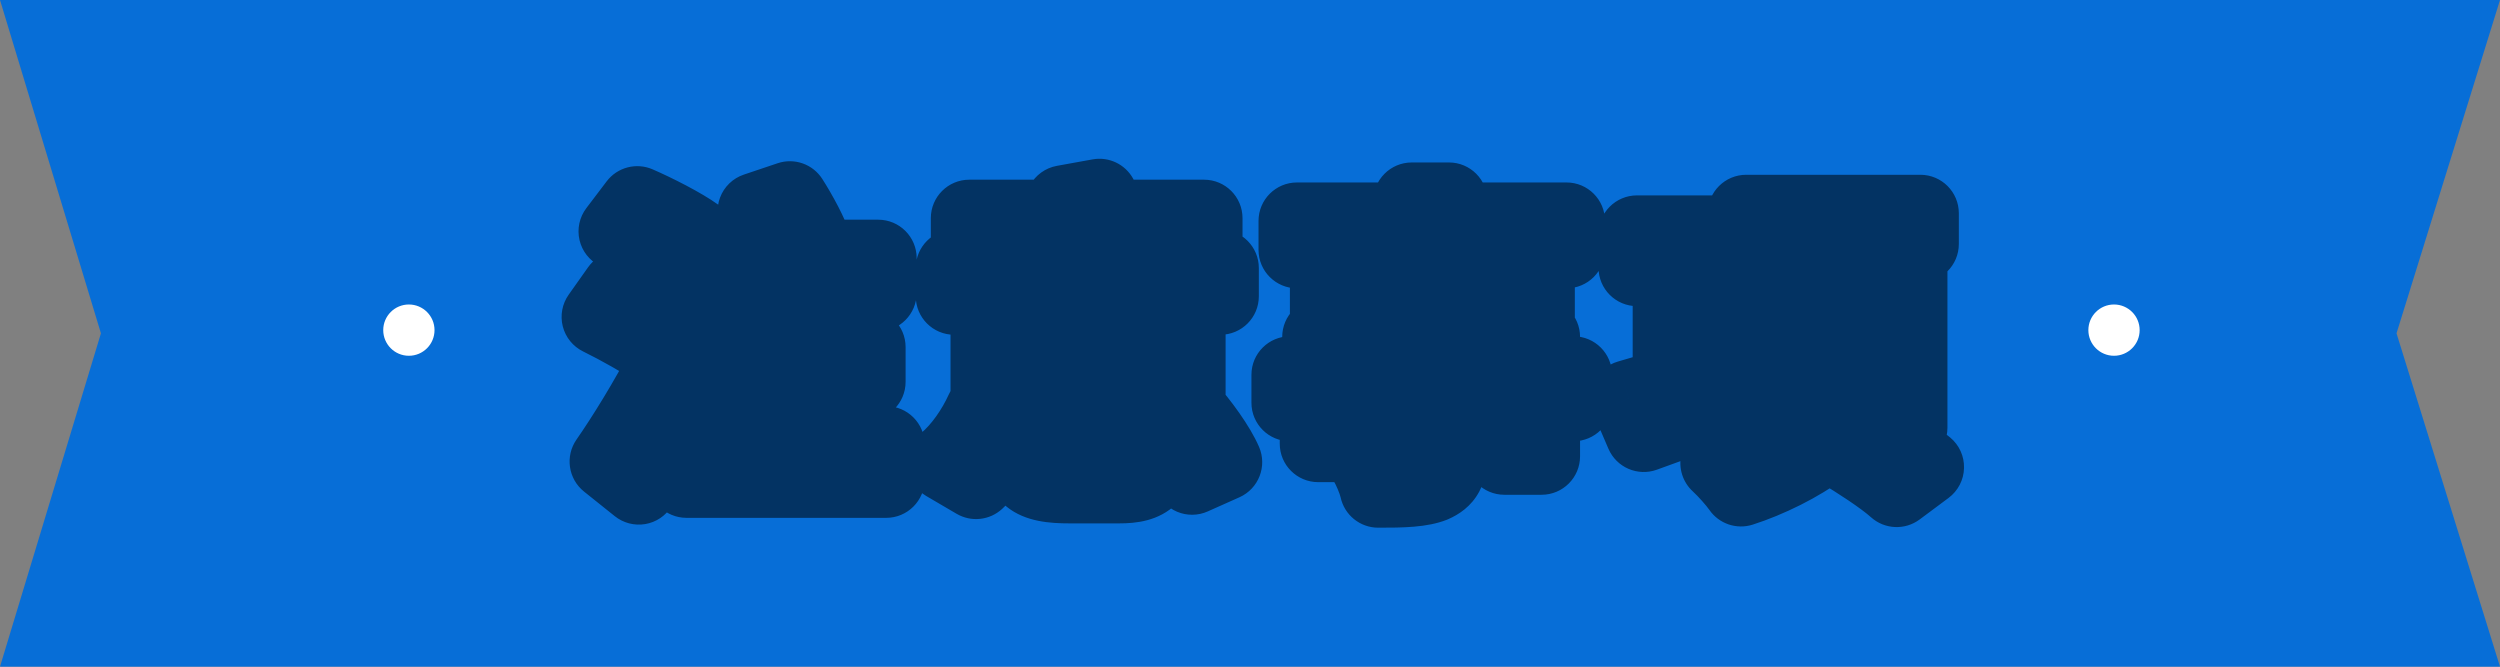 <svg width="390" height="104" viewBox="0 0 390 104" fill="none" xmlns="http://www.w3.org/2000/svg">
<rect x="0" y="0" width="390" height="104" fill="#808080" stroke="none"/>
<path d="M0 0H390L373.857 52L390 104H0L15.745 52L0 0Z" fill="#076ED7"/>
<circle cx="63.785" cy="51.5" r="4" fill="white"/>
<mask id="path-3-outside-1_1600_25611" maskUnits="userSpaceOnUse" x="86.785" y="24" width="220" height="59" fill="black">
<rect fill="white" x="86.785" y="24" width="220" height="59"/>
<path d="M108.489 36.768L105.177 41.424C103.257 39.888 99.177 37.584 96.249 36.096L99.417 31.92C102.297 33.168 106.425 35.28 108.489 36.768ZM105.705 49.872L102.537 54.624C100.617 53.136 96.537 50.88 93.609 49.44L96.633 45.168C99.465 46.416 103.593 48.432 105.705 49.872ZM103.929 56.88L108.153 60.672C105.609 65.712 102.585 71.184 99.657 75.84L94.857 72C97.401 68.352 101.097 62.4 103.929 56.88ZM126.105 69.36H138.249V74.784H107.097V69.36H120.153V59.568H110.457V54.144H120.153V45.696H108.537V40.272H121.305C120.729 38.256 119.289 35.232 117.945 32.928L123.225 31.152C124.665 33.408 126.345 36.528 127.017 38.592L122.361 40.272H137.001V45.696H126.105V54.144H135.273V59.568H126.105V69.36ZM175.785 38.448H163.305C163.833 39.504 164.361 40.8 164.649 41.808H174.441C174.921 40.704 175.449 39.456 175.785 38.448ZM190.377 41.808V46.224H148.857V41.808H158.889C158.649 40.896 158.265 39.936 157.929 39.168L161.529 38.448H151.209V34.032H166.761C166.521 33.264 166.233 32.448 165.945 31.776L171.513 30.768C172.041 31.728 172.521 32.928 172.905 34.032H187.833V38.448H177.993L181.833 39.12C181.257 40.08 180.777 40.992 180.297 41.808H190.377ZM179.529 53.568V51.504H159.657V53.568H179.529ZM179.529 58.992V56.928H159.657V58.992H179.529ZM185.193 47.952V62.592H170.505C172.377 63.6 174.345 64.8 175.545 65.76L172.041 69.264C170.457 67.776 167.193 65.76 164.505 64.512L166.473 62.592H154.281V47.952H185.193ZM152.265 74.976L147.513 72.192C150.009 70.128 152.169 66.912 153.465 64.032L158.217 66.144C156.777 69.168 154.761 72.672 152.265 74.976ZM167.433 71.088H174.057C175.833 71.088 176.121 70.56 176.361 67.2C177.465 67.92 179.721 68.688 181.209 68.976C180.585 74.304 179.049 75.648 174.585 75.648H166.857C160.809 75.648 159.321 74.256 159.321 69.744V64.704H164.889V69.696C164.889 70.944 165.273 71.088 167.433 71.088ZM180.441 65.616L185.049 63.6C187.305 66.144 189.849 69.648 190.905 72.096L185.961 74.304C185.097 71.952 182.697 68.304 180.441 65.616ZM234.681 65.088V62.832H226.041V65.088H234.681ZM226.041 56.4V58.464H234.681V56.4H226.041ZM212.697 46.848H220.233V44.544H212.697V46.848ZM233.817 44.544H226.041V46.848H233.817V44.544ZM245.481 58.464V62.832H240.489V71.184H234.681V69.216H226.041V70.704C226.041 73.536 225.369 74.688 223.497 75.504C221.673 76.224 219.081 76.32 215.001 76.32C214.713 74.976 213.849 73.008 213.129 71.808C215.433 71.904 218.265 71.904 219.033 71.904C219.945 71.856 220.233 71.568 220.233 70.704V69.216H205.641V65.088H220.233V62.832H201.225V58.464H220.233V56.4H206.025V52.56H220.233V50.448H207.225V40.944H220.233V38.976H202.329V34.464H220.233V31.344H226.041V34.464H244.377V38.976H226.041V40.944H239.673V50.448H226.041V52.56H240.489V58.464H245.481ZM272.361 56.496L273.273 61.44C267.465 63.648 261.225 65.904 256.425 67.632L254.073 62.16C255.897 61.632 258.201 60.96 260.697 60.192V41.76H255.369V36.48H271.785V41.76H266.457V58.416L272.361 56.496ZM279.657 59.472V62.544H292.233V59.472H279.657ZM279.657 52.464V55.536H292.233V52.464H279.657ZM279.657 45.6V48.624H292.233V45.6H279.657ZM297.801 66.72H279.609L284.025 69.84C280.857 72.288 275.817 74.784 271.593 76.128C270.825 75.024 269.289 73.296 268.137 72.24C272.025 71.04 276.777 68.688 279.225 66.72H274.377V41.376H281.913C282.153 40.272 282.345 39.12 282.537 38.064H272.409V33.264H299.577V38.064H288.969C288.585 39.216 288.153 40.32 287.769 41.376H297.801V66.72ZM286.617 69.888L290.841 66.864C293.865 68.496 298.185 71.04 300.393 72.864L295.881 76.224C293.913 74.448 289.737 71.712 286.617 69.888Z"/>
</mask>
<path d="M108.489 36.768L105.177 41.424C103.257 39.888 99.177 37.584 96.249 36.096L99.417 31.92C102.297 33.168 106.425 35.28 108.489 36.768ZM105.705 49.872L102.537 54.624C100.617 53.136 96.537 50.88 93.609 49.44L96.633 45.168C99.465 46.416 103.593 48.432 105.705 49.872ZM103.929 56.88L108.153 60.672C105.609 65.712 102.585 71.184 99.657 75.84L94.857 72C97.401 68.352 101.097 62.4 103.929 56.88ZM126.105 69.36H138.249V74.784H107.097V69.36H120.153V59.568H110.457V54.144H120.153V45.696H108.537V40.272H121.305C120.729 38.256 119.289 35.232 117.945 32.928L123.225 31.152C124.665 33.408 126.345 36.528 127.017 38.592L122.361 40.272H137.001V45.696H126.105V54.144H135.273V59.568H126.105V69.36ZM175.785 38.448H163.305C163.833 39.504 164.361 40.8 164.649 41.808H174.441C174.921 40.704 175.449 39.456 175.785 38.448ZM190.377 41.808V46.224H148.857V41.808H158.889C158.649 40.896 158.265 39.936 157.929 39.168L161.529 38.448H151.209V34.032H166.761C166.521 33.264 166.233 32.448 165.945 31.776L171.513 30.768C172.041 31.728 172.521 32.928 172.905 34.032H187.833V38.448H177.993L181.833 39.12C181.257 40.08 180.777 40.992 180.297 41.808H190.377ZM179.529 53.568V51.504H159.657V53.568H179.529ZM179.529 58.992V56.928H159.657V58.992H179.529ZM185.193 47.952V62.592H170.505C172.377 63.6 174.345 64.8 175.545 65.76L172.041 69.264C170.457 67.776 167.193 65.76 164.505 64.512L166.473 62.592H154.281V47.952H185.193ZM152.265 74.976L147.513 72.192C150.009 70.128 152.169 66.912 153.465 64.032L158.217 66.144C156.777 69.168 154.761 72.672 152.265 74.976ZM167.433 71.088H174.057C175.833 71.088 176.121 70.56 176.361 67.2C177.465 67.92 179.721 68.688 181.209 68.976C180.585 74.304 179.049 75.648 174.585 75.648H166.857C160.809 75.648 159.321 74.256 159.321 69.744V64.704H164.889V69.696C164.889 70.944 165.273 71.088 167.433 71.088ZM180.441 65.616L185.049 63.6C187.305 66.144 189.849 69.648 190.905 72.096L185.961 74.304C185.097 71.952 182.697 68.304 180.441 65.616ZM234.681 65.088V62.832H226.041V65.088H234.681ZM226.041 56.4V58.464H234.681V56.4H226.041ZM212.697 46.848H220.233V44.544H212.697V46.848ZM233.817 44.544H226.041V46.848H233.817V44.544ZM245.481 58.464V62.832H240.489V71.184H234.681V69.216H226.041V70.704C226.041 73.536 225.369 74.688 223.497 75.504C221.673 76.224 219.081 76.32 215.001 76.32C214.713 74.976 213.849 73.008 213.129 71.808C215.433 71.904 218.265 71.904 219.033 71.904C219.945 71.856 220.233 71.568 220.233 70.704V69.216H205.641V65.088H220.233V62.832H201.225V58.464H220.233V56.4H206.025V52.56H220.233V50.448H207.225V40.944H220.233V38.976H202.329V34.464H220.233V31.344H226.041V34.464H244.377V38.976H226.041V40.944H239.673V50.448H226.041V52.56H240.489V58.464H245.481ZM272.361 56.496L273.273 61.44C267.465 63.648 261.225 65.904 256.425 67.632L254.073 62.16C255.897 61.632 258.201 60.96 260.697 60.192V41.76H255.369V36.48H271.785V41.76H266.457V58.416L272.361 56.496ZM279.657 59.472V62.544H292.233V59.472H279.657ZM279.657 52.464V55.536H292.233V52.464H279.657ZM279.657 45.6V48.624H292.233V45.6H279.657ZM297.801 66.72H279.609L284.025 69.84C280.857 72.288 275.817 74.784 271.593 76.128C270.825 75.024 269.289 73.296 268.137 72.24C272.025 71.04 276.777 68.688 279.225 66.72H274.377V41.376H281.913C282.153 40.272 282.345 39.12 282.537 38.064H272.409V33.264H299.577V38.064H288.969C288.585 39.216 288.153 40.32 287.769 41.376H297.801V66.72ZM286.617 69.888L290.841 66.864C293.865 68.496 298.185 71.04 300.393 72.864L295.881 76.224C293.913 74.448 289.737 71.712 286.617 69.888Z" fill="white"/>
<path d="M108.489 36.768L113.378 40.246C115.291 37.558 114.674 33.83 111.998 31.901L108.489 36.768ZM105.177 41.424L101.429 46.109C102.717 47.14 104.374 47.595 106.008 47.366C107.642 47.138 109.11 46.246 110.066 44.902L105.177 41.424ZM96.249 36.096L91.469 32.47C90.394 33.886 90.003 35.706 90.401 37.439C90.8 39.172 91.946 40.639 93.531 41.445L96.249 36.096ZM99.417 31.92L101.803 26.415C99.266 25.316 96.308 26.091 94.637 28.294L99.417 31.92ZM105.705 49.872L110.697 53.2C112.522 50.463 111.803 46.768 109.085 44.915L105.705 49.872ZM102.537 54.624L98.862 59.367C100.178 60.387 101.86 60.814 103.503 60.546C105.147 60.278 106.606 59.338 107.529 57.952L102.537 54.624ZM93.609 49.44L88.712 45.973C87.697 47.408 87.361 49.215 87.794 50.918C88.227 52.621 89.384 54.049 90.961 54.824L93.609 49.44ZM96.633 45.168L99.053 39.678C96.443 38.527 93.384 39.373 91.736 41.701L96.633 45.168ZM103.929 56.88L107.937 52.415C106.553 51.172 104.67 50.642 102.84 50.98C101.01 51.318 99.44 52.486 98.591 54.141L103.929 56.88ZM108.153 60.672L113.509 63.376C114.731 60.956 114.178 58.018 112.161 56.207L108.153 60.672ZM99.657 75.84L95.909 80.525C97.244 81.593 98.971 82.041 100.657 81.756C102.342 81.472 103.826 80.481 104.736 79.034L99.657 75.84ZM94.857 72L89.936 68.568C88.128 71.16 88.641 74.711 91.109 76.685L94.857 72ZM126.105 69.36H120.105C120.105 72.674 122.791 75.36 126.105 75.36V69.36ZM138.249 69.36H144.249C144.249 66.046 141.563 63.36 138.249 63.36V69.36ZM138.249 74.784V80.784C141.563 80.784 144.249 78.098 144.249 74.784H138.249ZM107.097 74.784H101.097C101.097 78.098 103.783 80.784 107.097 80.784V74.784ZM107.097 69.36V63.36C103.783 63.36 101.097 66.046 101.097 69.36H107.097ZM120.153 69.36V75.36C123.467 75.36 126.153 72.674 126.153 69.36H120.153ZM120.153 59.568H126.153C126.153 56.254 123.467 53.568 120.153 53.568V59.568ZM110.457 59.568H104.457C104.457 62.882 107.143 65.568 110.457 65.568V59.568ZM110.457 54.144V48.144C107.143 48.144 104.457 50.83 104.457 54.144H110.457ZM120.153 54.144V60.144C123.467 60.144 126.153 57.458 126.153 54.144H120.153ZM120.153 45.696H126.153C126.153 42.382 123.467 39.696 120.153 39.696V45.696ZM108.537 45.696H102.537C102.537 49.01 105.223 51.696 108.537 51.696V45.696ZM108.537 40.272V34.272C105.223 34.272 102.537 36.958 102.537 40.272H108.537ZM121.305 40.272V46.272C123.188 46.272 124.961 45.388 126.095 43.885C127.229 42.382 127.592 40.434 127.074 38.624L121.305 40.272ZM117.945 32.928L116.032 27.241C114.322 27.816 112.962 29.13 112.328 30.819C111.694 32.508 111.853 34.393 112.762 35.951L117.945 32.928ZM123.225 31.152L128.283 27.924C126.8 25.601 123.925 24.586 121.312 25.465L123.225 31.152ZM127.017 38.592L129.054 44.236C132.101 43.136 133.725 39.815 132.722 36.734L127.017 38.592ZM122.361 40.272L120.325 34.628C117.583 35.617 115.949 38.434 116.451 41.306C116.953 44.177 119.446 46.272 122.361 46.272V40.272ZM137.001 40.272H143.001C143.001 36.958 140.315 34.272 137.001 34.272V40.272ZM137.001 45.696V51.696C140.315 51.696 143.001 49.01 143.001 45.696H137.001ZM126.105 45.696V39.696C122.791 39.696 120.105 42.382 120.105 45.696H126.105ZM126.105 54.144H120.105C120.105 57.458 122.791 60.144 126.105 60.144V54.144ZM135.273 54.144H141.273C141.273 50.83 138.587 48.144 135.273 48.144V54.144ZM135.273 59.568V65.568C138.587 65.568 141.273 62.882 141.273 59.568H135.273ZM126.105 59.568V53.568C122.791 53.568 120.105 56.254 120.105 59.568H126.105ZM103.6 33.29L100.288 37.946L110.066 44.902L113.378 40.246L103.6 33.29ZM108.925 36.739C106.476 34.78 101.899 32.237 98.968 30.747L93.531 41.445C96.455 42.931 100.038 44.996 101.429 46.109L108.925 36.739ZM101.029 39.722L104.197 35.546L94.637 28.294L91.469 32.47L101.029 39.722ZM97.031 37.425C99.782 38.617 103.443 40.526 104.98 41.635L111.998 31.901C109.408 30.034 104.812 27.719 101.803 26.415L97.031 37.425ZM100.713 46.544L97.545 51.296L107.529 57.952L110.697 53.2L100.713 46.544ZM106.213 49.882C103.774 47.992 99.216 45.511 96.257 44.056L90.961 54.824C93.858 56.249 97.46 58.281 98.862 59.367L106.213 49.882ZM98.506 52.907L101.53 48.635L91.736 41.701L88.712 45.973L98.506 52.907ZM94.214 50.658C97.025 51.897 100.708 53.727 102.325 54.829L109.085 44.915C106.478 43.137 101.906 40.935 99.053 39.678L94.214 50.658ZM99.921 61.345L104.145 65.137L112.161 56.207L107.937 52.415L99.921 61.345ZM102.797 57.968C100.317 62.881 97.385 68.183 94.578 72.646L104.736 79.034C107.786 74.185 110.901 68.543 113.509 63.376L102.797 57.968ZM103.405 71.155L98.605 67.315L91.109 76.685L95.909 80.525L103.405 71.155ZM99.779 75.432C102.462 71.585 106.301 65.402 109.268 59.619L98.591 54.141C95.894 59.398 92.341 65.119 89.936 68.568L99.779 75.432ZM126.105 75.36H138.249V63.36H126.105V75.36ZM132.249 69.36V74.784H144.249V69.36H132.249ZM138.249 68.784H107.097V80.784H138.249V68.784ZM113.097 74.784V69.36H101.097V74.784H113.097ZM107.097 75.36H120.153V63.36H107.097V75.36ZM126.153 69.36V59.568H114.153V69.36H126.153ZM120.153 53.568H110.457V65.568H120.153V53.568ZM116.457 59.568V54.144H104.457V59.568H116.457ZM110.457 60.144H120.153V48.144H110.457V60.144ZM126.153 54.144V45.696H114.153V54.144H126.153ZM120.153 39.696H108.537V51.696H120.153V39.696ZM114.537 45.696V40.272H102.537V45.696H114.537ZM108.537 46.272H121.305V34.272H108.537V46.272ZM127.074 38.624C126.302 35.92 124.585 32.404 123.128 29.905L112.762 35.951C113.993 38.06 115.157 40.592 115.536 41.92L127.074 38.624ZM119.858 38.615L125.138 36.839L121.312 25.465L116.032 27.241L119.858 38.615ZM118.168 34.38C119.517 36.493 120.875 39.108 121.312 40.45L132.722 36.734C131.815 33.947 129.814 30.323 128.283 27.924L118.168 34.38ZM124.981 32.948L120.325 34.628L124.398 45.916L129.054 44.236L124.981 32.948ZM122.361 46.272H137.001V34.272H122.361V46.272ZM131.001 40.272V45.696H143.001V40.272H131.001ZM137.001 39.696H126.105V51.696H137.001V39.696ZM120.105 45.696V54.144H132.105V45.696H120.105ZM126.105 60.144H135.273V48.144H126.105V60.144ZM129.273 54.144V59.568H141.273V54.144H129.273ZM135.273 53.568H126.105V65.568H135.273V53.568ZM120.105 59.568V69.36H132.105V59.568H120.105ZM175.785 38.448L181.477 40.345C182.087 38.516 181.78 36.504 180.653 34.94C179.525 33.375 177.714 32.448 175.785 32.448V38.448ZM163.305 38.448V32.448C161.226 32.448 159.294 33.525 158.201 35.294C157.108 37.062 157.009 39.271 157.939 41.131L163.305 38.448ZM164.649 41.808L158.88 43.456C159.616 46.032 161.97 47.808 164.649 47.808V41.808ZM174.441 41.808V47.808C176.83 47.808 178.991 46.391 179.944 44.2L174.441 41.808ZM190.377 41.808H196.377C196.377 38.494 193.691 35.808 190.377 35.808V41.808ZM190.377 46.224V52.224C193.691 52.224 196.377 49.538 196.377 46.224H190.377ZM148.857 46.224H142.857C142.857 49.538 145.543 52.224 148.857 52.224V46.224ZM148.857 41.808V35.808C145.543 35.808 142.857 38.494 142.857 41.808H148.857ZM158.889 41.808V47.808C160.75 47.808 162.505 46.945 163.641 45.471C164.777 43.998 165.165 42.08 164.692 40.281L158.889 41.808ZM157.929 39.168L156.752 33.285C154.972 33.641 153.448 34.784 152.609 36.395C151.769 38.005 151.704 39.909 152.432 41.573L157.929 39.168ZM161.529 38.448L162.706 44.331C165.731 43.727 167.804 40.926 167.5 37.857C167.196 34.787 164.614 32.448 161.529 32.448V38.448ZM151.209 38.448H145.209C145.209 41.762 147.895 44.448 151.209 44.448V38.448ZM151.209 34.032V28.032C147.895 28.032 145.209 30.718 145.209 34.032H151.209ZM166.761 34.032V40.032C168.67 40.032 170.465 39.124 171.595 37.586C172.726 36.048 173.057 34.064 172.488 32.242L166.761 34.032ZM165.945 31.776L164.876 25.872C163.078 26.198 161.526 27.325 160.661 28.934C159.795 30.544 159.71 32.46 160.43 34.139L165.945 31.776ZM171.513 30.768L176.77 27.877C175.528 25.617 172.981 24.405 170.444 24.864L171.513 30.768ZM172.905 34.032L167.238 36.003C168.077 38.415 170.351 40.032 172.905 40.032V34.032ZM187.833 34.032H193.833C193.833 30.718 191.147 28.032 187.833 28.032V34.032ZM187.833 38.448V44.448C191.147 44.448 193.833 41.762 193.833 38.448H187.833ZM177.993 38.448V32.448C174.881 32.448 172.285 34.828 172.016 37.929C171.746 41.03 173.893 43.822 176.959 44.358L177.993 38.448ZM181.833 39.12L186.978 42.207C187.995 40.512 188.112 38.425 187.291 36.627C186.469 34.829 184.815 33.551 182.867 33.21L181.833 39.12ZM180.297 41.808L175.126 38.766C174.034 40.621 174.02 42.919 175.089 44.787C176.157 46.655 178.145 47.808 180.297 47.808V41.808ZM179.529 53.568V59.568C182.843 59.568 185.529 56.882 185.529 53.568H179.529ZM179.529 51.504H185.529C185.529 48.19 182.843 45.504 179.529 45.504V51.504ZM159.657 51.504V45.504C156.343 45.504 153.657 48.19 153.657 51.504H159.657ZM159.657 53.568H153.657C153.657 56.882 156.343 59.568 159.657 59.568V53.568ZM179.529 58.992V64.992C182.843 64.992 185.529 62.306 185.529 58.992H179.529ZM179.529 56.928H185.529C185.529 53.614 182.843 50.928 179.529 50.928V56.928ZM159.657 56.928V50.928C156.343 50.928 153.657 53.614 153.657 56.928H159.657ZM159.657 58.992H153.657C153.657 62.306 156.343 64.992 159.657 64.992V58.992ZM185.193 47.952H191.193C191.193 44.638 188.507 41.952 185.193 41.952V47.952ZM185.193 62.592V68.592C188.507 68.592 191.193 65.906 191.193 62.592H185.193ZM170.505 62.592V56.592C167.756 56.592 165.359 58.46 164.687 61.125C164.015 63.791 165.24 66.572 167.661 67.875L170.505 62.592ZM175.545 65.76L179.788 70.003C180.995 68.796 181.63 67.132 181.536 65.428C181.442 63.724 180.626 62.141 179.293 61.075L175.545 65.76ZM172.041 69.264L167.933 73.637C170.295 75.856 173.992 75.798 176.284 73.507L172.041 69.264ZM164.505 64.512L160.315 60.217C158.903 61.595 158.259 63.578 158.591 65.522C158.923 67.467 160.189 69.123 161.978 69.954L164.505 64.512ZM166.473 62.592L170.663 66.887C172.41 65.183 172.95 62.59 172.031 60.33C171.111 58.07 168.913 56.592 166.473 56.592V62.592ZM154.281 62.592H148.281C148.281 65.906 150.967 68.592 154.281 68.592V62.592ZM154.281 47.952V41.952C150.967 41.952 148.281 44.638 148.281 47.952H154.281ZM152.265 74.976L149.232 80.153C151.511 81.488 154.394 81.176 156.335 79.385L152.265 74.976ZM147.513 72.192L143.69 67.568C142.18 68.816 141.375 70.722 141.533 72.674C141.69 74.627 142.79 76.379 144.48 77.369L147.513 72.192ZM153.465 64.032L155.902 58.549C152.884 57.208 149.349 58.558 147.994 61.57L153.465 64.032ZM158.217 66.144L163.634 68.724C164.33 67.262 164.406 65.582 163.845 64.064C163.284 62.545 162.133 61.319 160.654 60.661L158.217 66.144ZM176.361 67.2L179.639 62.174C177.859 61.013 175.597 60.881 173.693 61.826C171.79 62.771 170.528 64.653 170.376 66.772L176.361 67.2ZM181.209 68.976L187.168 69.674C187.534 66.555 185.432 63.682 182.349 63.085L181.209 68.976ZM159.321 64.704V58.704C156.007 58.704 153.321 61.39 153.321 64.704H159.321ZM164.889 64.704H170.889C170.889 61.39 168.203 58.704 164.889 58.704V64.704ZM180.441 65.616L178.036 60.119C176.304 60.877 175.03 62.407 174.599 64.248C174.168 66.089 174.63 68.025 175.845 69.473L180.441 65.616ZM185.049 63.6L189.538 59.619C187.812 57.672 185.028 57.06 182.644 58.103L185.049 63.6ZM190.905 72.096L193.352 77.575C196.35 76.235 197.715 72.735 196.414 69.719L190.905 72.096ZM185.961 74.304L180.329 76.373C180.902 77.933 182.097 79.186 183.628 79.832C185.159 80.478 186.89 80.46 188.408 79.782L185.961 74.304ZM175.785 32.448H163.305V44.448H175.785V32.448ZM157.939 41.131C158.344 41.942 158.717 42.887 158.88 43.456L170.418 40.16C170.005 38.713 169.323 37.066 168.672 35.765L157.939 41.131ZM164.649 47.808H174.441V35.808H164.649V47.808ZM179.944 44.2C180.416 43.114 181.046 41.638 181.477 40.345L170.093 36.551C169.852 37.274 169.426 38.294 168.939 39.416L179.944 44.2ZM184.377 41.808V46.224H196.377V41.808H184.377ZM190.377 40.224H148.857V52.224H190.377V40.224ZM154.857 46.224V41.808H142.857V46.224H154.857ZM148.857 47.808H158.889V35.808H148.857V47.808ZM164.692 40.281C164.333 38.92 163.804 37.627 163.426 36.763L152.432 41.573C152.726 42.245 152.965 42.872 153.087 43.335L164.692 40.281ZM159.106 45.051L162.706 44.331L160.352 32.565L156.752 33.285L159.106 45.051ZM161.529 32.448H151.209V44.448H161.529V32.448ZM157.209 38.448V34.032H145.209V38.448H157.209ZM151.209 40.032H166.761V28.032H151.209V40.032ZM172.488 32.242C172.21 31.353 171.854 30.332 171.46 29.413L160.43 34.139C160.612 34.564 160.832 35.175 161.034 35.822L172.488 32.242ZM167.014 37.68L172.582 36.672L170.444 24.864L164.876 25.872L167.014 37.68ZM166.256 33.66C166.549 34.192 166.9 35.031 167.238 36.003L178.572 32.061C178.142 30.825 177.534 29.264 176.77 27.877L166.256 33.66ZM172.905 40.032H187.833V28.032H172.905V40.032ZM181.833 34.032V38.448H193.833V34.032H181.833ZM187.833 32.448H177.993V44.448H187.833V32.448ZM176.959 44.358L180.799 45.03L182.867 33.21L179.027 32.538L176.959 44.358ZM176.688 36.033C176.351 36.596 176.049 37.131 175.794 37.586C175.525 38.067 175.325 38.427 175.126 38.766L185.469 44.85C185.75 44.373 186.029 43.869 186.264 43.45C186.513 43.005 186.74 42.604 186.978 42.207L176.688 36.033ZM180.297 47.808H190.377V35.808H180.297V47.808ZM185.529 53.568V51.504H173.529V53.568H185.529ZM179.529 45.504H159.657V57.504H179.529V45.504ZM153.657 51.504V53.568H165.657V51.504H153.657ZM159.657 59.568H179.529V47.568H159.657V59.568ZM185.529 58.992V56.928H173.529V58.992H185.529ZM179.529 50.928H159.657V62.928H179.529V50.928ZM153.657 56.928V58.992H165.657V56.928H153.657ZM159.657 64.992H179.529V52.992H159.657V64.992ZM179.193 47.952V62.592H191.193V47.952H179.193ZM185.193 56.592H170.505V68.592H185.193V56.592ZM167.661 67.875C169.433 68.829 171.024 69.826 171.797 70.445L179.293 61.075C177.667 59.773 175.321 58.371 173.35 57.309L167.661 67.875ZM171.303 61.517L167.799 65.021L176.284 73.507L179.788 70.003L171.303 61.517ZM176.149 64.891C173.916 62.793 170.019 60.457 167.032 59.07L161.978 69.954C164.367 71.063 166.998 72.759 167.933 73.637L176.149 64.891ZM168.695 68.807L170.663 66.887L162.283 58.297L160.315 60.217L168.695 68.807ZM166.473 56.592H154.281V68.592H166.473V56.592ZM160.281 62.592V47.952H148.281V62.592H160.281ZM154.281 53.952H185.193V41.952H154.281V53.952ZM155.298 69.799L150.546 67.015L144.48 77.369L149.232 80.153L155.298 69.799ZM151.337 76.816C154.728 74.011 157.379 69.956 158.937 66.494L147.994 61.57C146.959 63.868 145.29 66.245 143.69 67.568L151.337 76.816ZM151.028 69.515L155.78 71.627L160.654 60.661L155.902 58.549L151.028 69.515ZM152.8 63.564C151.439 66.422 149.821 69.067 148.195 70.567L156.335 79.385C159.701 76.277 162.115 71.914 163.634 68.724L152.8 63.564ZM167.433 77.088H174.057V65.088H167.433V77.088ZM174.057 77.088C174.661 77.088 175.88 77.066 177.183 76.592C178.786 76.009 180.096 74.913 180.96 73.441C181.673 72.226 181.935 70.994 182.065 70.228C182.206 69.4 182.284 68.491 182.346 67.627L170.376 66.772C170.318 67.589 170.271 68.006 170.234 68.222C170.187 68.5 170.221 68.03 170.611 67.367C170.836 66.982 171.175 66.541 171.658 66.138C172.144 65.733 172.646 65.473 173.082 65.314C173.824 65.044 174.341 65.088 174.057 65.088V77.088ZM173.084 72.226C174.221 72.967 175.577 73.526 176.618 73.899C177.732 74.297 178.967 74.653 180.069 74.867L182.349 63.085C181.964 63.011 181.326 62.839 180.664 62.601C180.346 62.488 180.074 62.377 179.864 62.281C179.633 62.176 179.576 62.133 179.639 62.174L173.084 72.226ZM175.25 68.278C175.118 69.403 174.969 70.011 174.866 70.312C174.775 70.576 174.804 70.353 175.132 70.03C175.292 69.873 175.465 69.75 175.625 69.664C175.777 69.581 175.872 69.557 175.864 69.559C175.801 69.576 175.456 69.648 174.585 69.648V81.648C177.129 81.648 180.742 81.341 183.542 78.59C186.154 76.025 186.84 72.475 187.168 69.674L175.25 68.278ZM174.585 69.648H166.857V81.648H174.585V69.648ZM166.857 69.648C165.524 69.648 164.749 69.567 164.322 69.48C163.909 69.396 164.162 69.374 164.593 69.722C164.816 69.902 165.012 70.122 165.162 70.357C165.307 70.583 165.368 70.756 165.386 70.815C165.401 70.866 165.381 70.819 165.36 70.627C165.338 70.435 165.321 70.151 165.321 69.744H153.321C153.321 72.295 153.65 76.306 157.049 79.054C159.981 81.425 163.875 81.648 166.857 81.648V69.648ZM165.321 69.744V64.704H153.321V69.744H165.321ZM159.321 70.704H164.889V58.704H159.321V70.704ZM158.889 64.704V69.696H170.889V64.704H158.889ZM158.889 69.696C158.889 70.169 158.902 71.293 159.354 72.517C159.927 74.07 161.038 75.373 162.564 76.173C163.784 76.813 164.962 76.961 165.544 77.018C166.199 77.082 166.882 77.088 167.433 77.088V65.088C167.191 65.088 167.014 65.086 166.88 65.082C166.743 65.078 166.695 65.073 166.704 65.074C166.709 65.075 166.847 65.087 167.065 65.139C167.282 65.191 167.674 65.303 168.138 65.547C168.629 65.804 169.165 66.189 169.648 66.743C170.128 67.294 170.429 67.868 170.612 68.363C170.924 69.209 170.889 69.847 170.889 69.696H158.889ZM182.846 71.113L187.454 69.097L182.644 58.103L178.036 60.119L182.846 71.113ZM180.56 67.581C182.664 69.954 184.715 72.894 185.396 74.472L196.414 69.719C194.983 66.401 191.946 62.334 189.538 59.619L180.56 67.581ZM188.458 66.618L183.514 68.826L188.408 79.782L193.352 77.575L188.458 66.618ZM191.593 72.235C190.379 68.929 187.47 64.658 185.037 61.759L175.845 69.473C177.924 71.95 179.816 74.975 180.329 76.373L191.593 72.235ZM234.681 65.088V71.088C237.995 71.088 240.681 68.402 240.681 65.088H234.681ZM234.681 62.832H240.681C240.681 59.518 237.995 56.832 234.681 56.832V62.832ZM226.041 62.832V56.832C222.727 56.832 220.041 59.518 220.041 62.832H226.041ZM226.041 65.088H220.041C220.041 68.402 222.727 71.088 226.041 71.088V65.088ZM226.041 56.4V50.4C222.727 50.4 220.041 53.086 220.041 56.4H226.041ZM226.041 58.464H220.041C220.041 61.778 222.727 64.464 226.041 64.464V58.464ZM234.681 58.464V64.464C237.995 64.464 240.681 61.778 240.681 58.464H234.681ZM234.681 56.4H240.681C240.681 53.086 237.995 50.4 234.681 50.4V56.4ZM212.697 46.848H206.697C206.697 50.162 209.383 52.848 212.697 52.848V46.848ZM220.233 46.848V52.848C223.547 52.848 226.233 50.162 226.233 46.848H220.233ZM220.233 44.544H226.233C226.233 41.23 223.547 38.544 220.233 38.544V44.544ZM212.697 44.544V38.544C209.383 38.544 206.697 41.23 206.697 44.544H212.697ZM233.817 44.544H239.817C239.817 41.23 237.131 38.544 233.817 38.544V44.544ZM226.041 44.544V38.544C222.727 38.544 220.041 41.23 220.041 44.544H226.041ZM226.041 46.848H220.041C220.041 50.162 222.727 52.848 226.041 52.848V46.848ZM233.817 46.848V52.848C237.131 52.848 239.817 50.162 239.817 46.848H233.817ZM245.481 58.464H251.481C251.481 55.15 248.795 52.464 245.481 52.464V58.464ZM245.481 62.832V68.832C248.795 68.832 251.481 66.146 251.481 62.832H245.481ZM240.489 62.832V56.832C237.175 56.832 234.489 59.518 234.489 62.832H240.489ZM240.489 71.184V77.184C243.803 77.184 246.489 74.498 246.489 71.184H240.489ZM234.681 71.184H228.681C228.681 74.498 231.367 77.184 234.681 77.184V71.184ZM234.681 69.216H240.681C240.681 65.902 237.995 63.216 234.681 63.216V69.216ZM226.041 69.216V63.216C222.727 63.216 220.041 65.902 220.041 69.216H226.041ZM223.497 75.504L225.7 81.085C225.765 81.059 225.83 81.032 225.895 81.004L223.497 75.504ZM215.001 76.32L209.134 77.577C209.727 80.344 212.172 82.32 215.001 82.32V76.32ZM213.129 71.808L213.379 65.813C211.174 65.721 209.097 66.847 207.971 68.744C206.844 70.641 206.849 73.003 207.984 74.895L213.129 71.808ZM219.033 71.904V77.904C219.138 77.904 219.243 77.901 219.349 77.896L219.033 71.904ZM220.233 69.216H226.233C226.233 65.902 223.547 63.216 220.233 63.216V69.216ZM205.641 69.216H199.641C199.641 72.53 202.327 75.216 205.641 75.216V69.216ZM205.641 65.088V59.088C202.327 59.088 199.641 61.774 199.641 65.088H205.641ZM220.233 65.088V71.088C223.547 71.088 226.233 68.402 226.233 65.088H220.233ZM220.233 62.832H226.233C226.233 59.518 223.547 56.832 220.233 56.832V62.832ZM201.225 62.832H195.225C195.225 66.146 197.911 68.832 201.225 68.832V62.832ZM201.225 58.464V52.464C197.911 52.464 195.225 55.15 195.225 58.464H201.225ZM220.233 58.464V64.464C223.547 64.464 226.233 61.778 226.233 58.464H220.233ZM220.233 56.4H226.233C226.233 53.086 223.547 50.4 220.233 50.4V56.4ZM206.025 56.4H200.025C200.025 59.714 202.711 62.4 206.025 62.4V56.4ZM206.025 52.56V46.56C202.711 46.56 200.025 49.246 200.025 52.56H206.025ZM220.233 52.56V58.56C223.547 58.56 226.233 55.874 226.233 52.56H220.233ZM220.233 50.448H226.233C226.233 47.134 223.547 44.448 220.233 44.448V50.448ZM207.225 50.448H201.225C201.225 53.762 203.911 56.448 207.225 56.448V50.448ZM207.225 40.944V34.944C203.911 34.944 201.225 37.63 201.225 40.944H207.225ZM220.233 40.944V46.944C223.547 46.944 226.233 44.258 226.233 40.944H220.233ZM220.233 38.976H226.233C226.233 35.662 223.547 32.976 220.233 32.976V38.976ZM202.329 38.976H196.329C196.329 42.29 199.015 44.976 202.329 44.976V38.976ZM202.329 34.464V28.464C199.015 28.464 196.329 31.15 196.329 34.464H202.329ZM220.233 34.464V40.464C223.547 40.464 226.233 37.778 226.233 34.464H220.233ZM220.233 31.344V25.344C216.919 25.344 214.233 28.03 214.233 31.344H220.233ZM226.041 31.344H232.041C232.041 28.03 229.355 25.344 226.041 25.344V31.344ZM226.041 34.464H220.041C220.041 37.778 222.727 40.464 226.041 40.464V34.464ZM244.377 34.464H250.377C250.377 31.15 247.691 28.464 244.377 28.464V34.464ZM244.377 38.976V44.976C247.691 44.976 250.377 42.29 250.377 38.976H244.377ZM226.041 38.976V32.976C222.727 32.976 220.041 35.662 220.041 38.976H226.041ZM226.041 40.944H220.041C220.041 44.258 222.727 46.944 226.041 46.944V40.944ZM239.673 40.944H245.673C245.673 37.63 242.987 34.944 239.673 34.944V40.944ZM239.673 50.448V56.448C242.987 56.448 245.673 53.762 245.673 50.448H239.673ZM226.041 50.448V44.448C222.727 44.448 220.041 47.134 220.041 50.448H226.041ZM226.041 52.56H220.041C220.041 55.874 222.727 58.56 226.041 58.56V52.56ZM240.489 52.56H246.489C246.489 49.246 243.803 46.56 240.489 46.56V52.56ZM240.489 58.464H234.489C234.489 61.778 237.175 64.464 240.489 64.464V58.464ZM240.681 65.088V62.832H228.681V65.088H240.681ZM234.681 56.832H226.041V68.832H234.681V56.832ZM220.041 62.832V65.088H232.041V62.832H220.041ZM226.041 71.088H234.681V59.088H226.041V71.088ZM220.041 56.4V58.464H232.041V56.4H220.041ZM226.041 64.464H234.681V52.464H226.041V64.464ZM240.681 58.464V56.4H228.681V58.464H240.681ZM234.681 50.4H226.041V62.4H234.681V50.4ZM212.697 52.848H220.233V40.848H212.697V52.848ZM226.233 46.848V44.544H214.233V46.848H226.233ZM220.233 38.544H212.697V50.544H220.233V38.544ZM206.697 44.544V46.848H218.697V44.544H206.697ZM233.817 38.544H226.041V50.544H233.817V38.544ZM220.041 44.544V46.848H232.041V44.544H220.041ZM226.041 52.848H233.817V40.848H226.041V52.848ZM239.817 46.848V44.544H227.817V46.848H239.817ZM239.481 58.464V62.832H251.481V58.464H239.481ZM245.481 56.832H240.489V68.832H245.481V56.832ZM234.489 62.832V71.184H246.489V62.832H234.489ZM240.489 65.184H234.681V77.184H240.489V65.184ZM240.681 71.184V69.216H228.681V71.184H240.681ZM234.681 63.216H226.041V75.216H234.681V63.216ZM220.041 69.216V70.704H232.041V69.216H220.041ZM220.041 70.704C220.041 71.197 220.01 71.424 220 71.484C219.992 71.528 220.022 71.323 220.192 71.008C220.378 70.664 220.631 70.372 220.884 70.165C221.104 69.985 221.228 69.948 221.1 70.004L225.895 81.004C227.578 80.27 229.499 79.028 230.75 76.712C231.867 74.645 232.041 72.44 232.041 70.704H220.041ZM221.294 69.923C220.749 70.138 219.428 70.32 215.001 70.32V82.32C218.735 82.32 222.597 82.31 225.7 81.085L221.294 69.923ZM220.868 75.063C220.404 72.898 219.228 70.31 218.274 68.721L207.984 74.895C208.471 75.706 209.022 77.054 209.134 77.577L220.868 75.063ZM212.879 77.803C215.327 77.905 218.279 77.904 219.033 77.904V65.904C218.251 65.904 215.54 65.903 213.379 65.813L212.879 77.803ZM219.349 77.896C220.06 77.858 222.357 77.713 224.218 75.853C226.169 73.902 226.233 71.506 226.233 70.704H214.233C214.233 70.636 214.233 70.222 214.391 69.651C214.568 69.011 214.952 68.148 215.733 67.367C216.499 66.601 217.32 66.242 217.858 66.078C218.35 65.928 218.695 65.913 218.718 65.912L219.349 77.896ZM226.233 70.704V69.216H214.233V70.704H226.233ZM220.233 63.216H205.641V75.216H220.233V63.216ZM211.641 69.216V65.088H199.641V69.216H211.641ZM205.641 71.088H220.233V59.088H205.641V71.088ZM226.233 65.088V62.832H214.233V65.088H226.233ZM220.233 56.832H201.225V68.832H220.233V56.832ZM207.225 62.832V58.464H195.225V62.832H207.225ZM201.225 64.464H220.233V52.464H201.225V64.464ZM226.233 58.464V56.4H214.233V58.464H226.233ZM220.233 50.4H206.025V62.4H220.233V50.4ZM212.025 56.4V52.56H200.025V56.4H212.025ZM206.025 58.56H220.233V46.56H206.025V58.56ZM226.233 52.56V50.448H214.233V52.56H226.233ZM220.233 44.448H207.225V56.448H220.233V44.448ZM213.225 50.448V40.944H201.225V50.448H213.225ZM207.225 46.944H220.233V34.944H207.225V46.944ZM226.233 40.944V38.976H214.233V40.944H226.233ZM220.233 32.976H202.329V44.976H220.233V32.976ZM208.329 38.976V34.464H196.329V38.976H208.329ZM202.329 40.464H220.233V28.464H202.329V40.464ZM226.233 34.464V31.344H214.233V34.464H226.233ZM220.233 37.344H226.041V25.344H220.233V37.344ZM220.041 31.344V34.464H232.041V31.344H220.041ZM226.041 40.464H244.377V28.464H226.041V40.464ZM238.377 34.464V38.976H250.377V34.464H238.377ZM244.377 32.976H226.041V44.976H244.377V32.976ZM220.041 38.976V40.944H232.041V38.976H220.041ZM226.041 46.944H239.673V34.944H226.041V46.944ZM233.673 40.944V50.448H245.673V40.944H233.673ZM239.673 44.448H226.041V56.448H239.673V44.448ZM220.041 50.448V52.56H232.041V50.448H220.041ZM226.041 58.56H240.489V46.56H226.041V58.56ZM234.489 52.56V58.464H246.489V52.56H234.489ZM240.489 64.464H245.481V52.464H240.489V64.464ZM272.361 56.496L278.262 55.408C277.948 53.707 276.916 52.225 275.43 51.34C273.945 50.456 272.15 50.255 270.506 50.79L272.361 56.496ZM273.273 61.44L275.405 67.048C278.114 66.019 279.699 63.201 279.174 60.352L273.273 61.44ZM256.425 67.632L250.913 70.001C252.166 72.916 255.472 74.352 258.457 73.277L256.425 67.632ZM254.073 62.16L252.405 56.397C250.752 56.875 249.384 58.04 248.649 59.596C247.913 61.152 247.881 62.948 248.561 64.529L254.073 62.16ZM260.697 60.192L262.462 65.927C264.979 65.152 266.697 62.826 266.697 60.192H260.697ZM260.697 41.76H266.697C266.697 38.446 264.011 35.76 260.697 35.76V41.76ZM255.369 41.76H249.369C249.369 45.074 252.055 47.76 255.369 47.76V41.76ZM255.369 36.48V30.48C252.055 30.48 249.369 33.166 249.369 36.48H255.369ZM271.785 36.48H277.785C277.785 33.166 275.099 30.48 271.785 30.48V36.48ZM271.785 41.76V47.76C275.099 47.76 277.785 45.074 277.785 41.76H271.785ZM266.457 41.76V35.76C263.143 35.76 260.457 38.446 260.457 41.76H266.457ZM266.457 58.416H260.457C260.457 60.337 261.377 62.142 262.931 63.271C264.485 64.399 266.486 64.716 268.313 64.122L266.457 58.416ZM279.657 59.472V53.472C276.343 53.472 273.657 56.158 273.657 59.472H279.657ZM279.657 62.544H273.657C273.657 65.858 276.343 68.544 279.657 68.544V62.544ZM292.233 62.544V68.544C295.547 68.544 298.233 65.858 298.233 62.544H292.233ZM292.233 59.472H298.233C298.233 56.158 295.547 53.472 292.233 53.472V59.472ZM279.657 52.464V46.464C276.343 46.464 273.657 49.15 273.657 52.464H279.657ZM279.657 55.536H273.657C273.657 58.85 276.343 61.536 279.657 61.536V55.536ZM292.233 55.536V61.536C295.547 61.536 298.233 58.85 298.233 55.536H292.233ZM292.233 52.464H298.233C298.233 49.15 295.547 46.464 292.233 46.464V52.464ZM279.657 45.6V39.6C276.343 39.6 273.657 42.286 273.657 45.6H279.657ZM279.657 48.624H273.657C273.657 51.938 276.343 54.624 279.657 54.624V48.624ZM292.233 48.624V54.624C295.547 54.624 298.233 51.938 298.233 48.624H292.233ZM292.233 45.6H298.233C298.233 42.286 295.547 39.6 292.233 39.6V45.6ZM297.801 66.72V72.72C301.115 72.72 303.801 70.034 303.801 66.72H297.801ZM279.609 66.72V60.72C276.995 60.72 274.682 62.412 273.891 64.904C273.099 67.395 274.012 70.112 276.147 71.62L279.609 66.72ZM284.025 69.84L287.694 74.588C289.2 73.424 290.065 71.615 290.024 69.712C289.983 67.809 289.042 66.038 287.487 64.94L284.025 69.84ZM271.593 76.128L266.668 79.554C268.17 81.714 270.905 82.643 273.412 81.846L271.593 76.128ZM268.137 72.24L266.368 66.507C264.313 67.141 262.755 68.826 262.283 70.923C261.812 73.02 262.498 75.21 264.083 76.663L268.137 72.24ZM279.225 66.72L282.984 71.396C284.968 69.801 285.73 67.128 284.885 64.727C284.039 62.326 281.771 60.72 279.225 60.72V66.72ZM274.377 66.72H268.377C268.377 70.034 271.063 72.72 274.377 72.72V66.72ZM274.377 41.376V35.376C271.063 35.376 268.377 38.062 268.377 41.376H274.377ZM281.913 41.376V47.376C284.736 47.376 287.177 45.409 287.776 42.651L281.913 41.376ZM282.537 38.064L288.44 39.137C288.759 37.387 288.284 35.586 287.144 34.219C286.004 32.854 284.316 32.064 282.537 32.064V38.064ZM272.409 38.064H266.409C266.409 41.378 269.095 44.064 272.409 44.064V38.064ZM272.409 33.264V27.264C269.095 27.264 266.409 29.95 266.409 33.264H272.409ZM299.577 33.264H305.577C305.577 29.95 302.891 27.264 299.577 27.264V33.264ZM299.577 38.064V44.064C302.891 44.064 305.577 41.378 305.577 38.064H299.577ZM288.969 38.064V32.064C286.387 32.064 284.094 33.717 283.277 36.167L288.969 38.064ZM287.769 41.376L282.13 39.326C281.462 41.165 281.732 43.215 282.855 44.818C283.978 46.421 285.812 47.376 287.769 47.376V41.376ZM297.801 41.376H303.801C303.801 38.062 301.115 35.376 297.801 35.376V41.376ZM286.617 69.888L283.124 65.009C281.471 66.193 280.53 68.133 280.624 70.165C280.717 72.196 281.834 74.041 283.589 75.068L286.617 69.888ZM290.841 66.864L293.691 61.584C291.674 60.495 289.212 60.651 287.348 61.985L290.841 66.864ZM300.393 72.864L303.977 77.676C305.455 76.576 306.345 74.857 306.391 73.015C306.438 71.173 305.635 69.412 304.214 68.238L300.393 72.864ZM295.881 76.224L291.861 80.678C293.986 82.596 297.169 82.746 299.465 81.036L295.881 76.224ZM266.461 57.584L267.373 62.528L279.174 60.352L278.262 55.408L266.461 57.584ZM271.141 55.832C265.388 58.019 259.193 60.259 254.393 61.987L258.457 73.277C263.258 71.549 269.542 69.277 275.405 67.048L271.141 55.832ZM261.938 65.263L259.586 59.791L248.561 64.529L250.913 70.001L261.938 65.263ZM255.742 67.923C257.574 67.393 259.917 66.71 262.462 65.927L258.933 54.457C256.486 55.21 254.22 55.871 252.405 56.397L255.742 67.923ZM266.697 60.192V41.76H254.697V60.192H266.697ZM260.697 35.76H255.369V47.76H260.697V35.76ZM261.369 41.76V36.48H249.369V41.76H261.369ZM255.369 42.48H271.785V30.48H255.369V42.48ZM265.785 36.48V41.76H277.785V36.48H265.785ZM271.785 35.76H266.457V47.76H271.785V35.76ZM260.457 41.76V58.416H272.457V41.76H260.457ZM268.313 64.122L274.217 62.202L270.506 50.79L264.602 52.71L268.313 64.122ZM273.657 59.472V62.544H285.657V59.472H273.657ZM279.657 68.544H292.233V56.544H279.657V68.544ZM298.233 62.544V59.472H286.233V62.544H298.233ZM292.233 53.472H279.657V65.472H292.233V53.472ZM273.657 52.464V55.536H285.657V52.464H273.657ZM279.657 61.536H292.233V49.536H279.657V61.536ZM298.233 55.536V52.464H286.233V55.536H298.233ZM292.233 46.464H279.657V58.464H292.233V46.464ZM273.657 45.6V48.624H285.657V45.6H273.657ZM279.657 54.624H292.233V42.624H279.657V54.624ZM298.233 48.624V45.6H286.233V48.624H298.233ZM292.233 39.6H279.657V51.6H292.233V39.6ZM297.801 60.72H279.609V72.72H297.801V60.72ZM276.147 71.62L280.563 74.74L287.487 64.94L283.071 61.82L276.147 71.62ZM280.356 65.092C277.848 67.03 273.469 69.235 269.774 70.41L273.412 81.846C278.166 80.333 283.866 77.546 287.694 74.588L280.356 65.092ZM276.519 72.702C275.461 71.181 273.619 69.125 272.191 67.817L264.083 76.663C264.96 77.467 266.189 78.867 266.668 79.554L276.519 72.702ZM269.907 77.973C274.294 76.619 279.786 73.967 282.984 71.396L275.466 62.044C273.768 63.409 269.757 65.461 266.368 66.507L269.907 77.973ZM279.225 60.72H274.377V72.72H279.225V60.72ZM280.377 66.72V41.376H268.377V66.72H280.377ZM274.377 47.376H281.913V35.376H274.377V47.376ZM287.776 42.651C288.045 41.413 288.27 40.073 288.44 39.137L276.634 36.991C276.42 38.167 276.261 39.131 276.05 40.101L287.776 42.651ZM282.537 32.064H272.409V44.064H282.537V32.064ZM278.409 38.064V33.264H266.409V38.064H278.409ZM272.409 39.264H299.577V27.264H272.409V39.264ZM293.577 33.264V38.064H305.577V33.264H293.577ZM299.577 32.064H288.969V44.064H299.577V32.064ZM283.277 36.167C282.925 37.224 282.583 38.082 282.13 39.326L293.408 43.426C293.724 42.558 294.246 41.208 294.661 39.961L283.277 36.167ZM287.769 47.376H297.801V35.376H287.769V47.376ZM291.801 41.376V66.72H303.801V41.376H291.801ZM290.11 74.767L294.334 71.743L287.348 61.985L283.124 65.009L290.11 74.767ZM287.992 72.144C291.018 73.777 294.865 76.08 296.572 77.49L304.214 68.238C301.505 66 296.712 63.215 293.691 61.584L287.992 72.144ZM296.81 68.052L292.298 71.412L299.465 81.036L303.977 77.676L296.81 68.052ZM299.901 71.77C297.444 69.552 292.809 66.558 289.645 64.708L283.589 75.068C286.665 76.866 290.383 79.344 291.861 80.678L299.901 71.77Z" fill="#033363" mask="url(#path-3-outside-1_1600_25611)"/>
<circle cx="329.785" cy="51.5" r="4" fill="white"/>
</svg>
